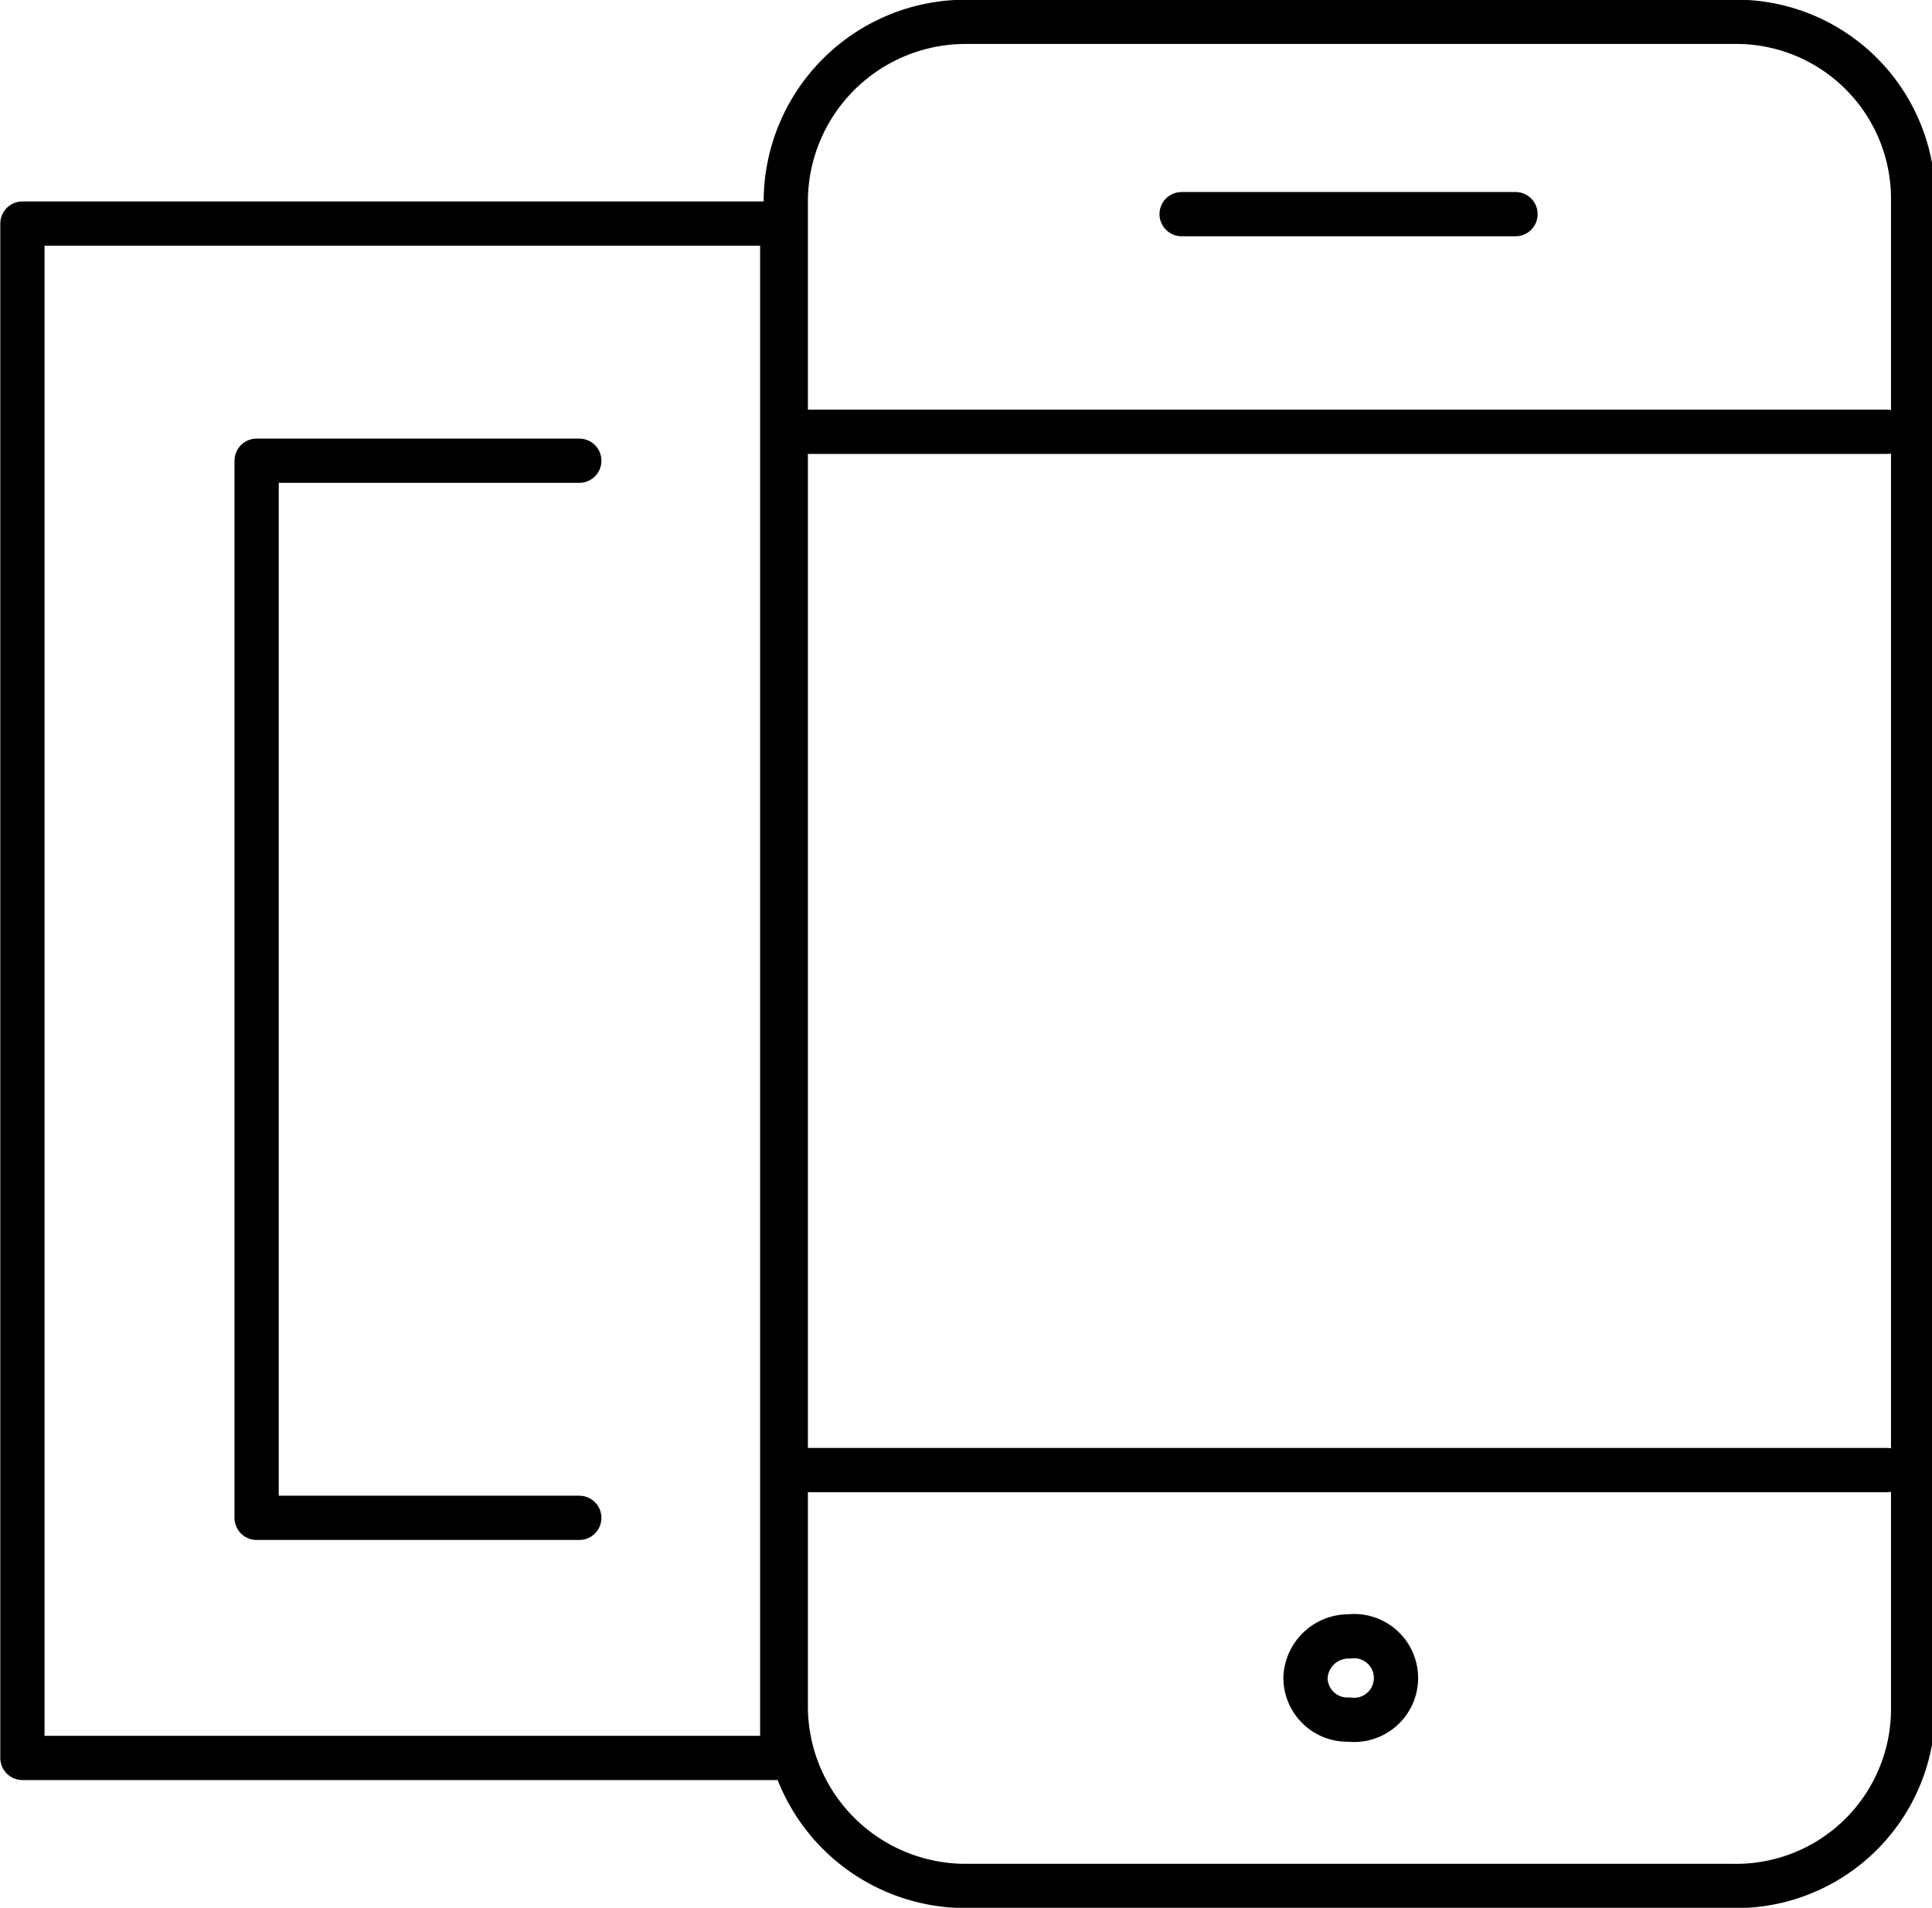 <svg xmlns="http://www.w3.org/2000/svg" viewBox="0 0 32.75 32.34"><defs><style>.a{fill:none;stroke:#000;stroke-linecap:round;stroke-linejoin:round;stroke-width:0.75px;}</style></defs><title>123</title><path class="a" d="M29,31.8H16a3.05,3.05,0,0,1-3.06-3V3.22A3.05,3.05,0,0,1,16,.2H29a3,3,0,0,1,3.05,3v25.6A3,3,0,0,1,29,31.8Z" transform="translate(0.38 0.17)"/><path class="a" d="M31.61,5.29" transform="translate(0.38 0.17)"/><path class="a" d="M13.33,5.29" transform="translate(0.38 0.17)"/><path class="a" d="M31.61,7.15H13.33" transform="translate(0.38 0.17)"/><path class="a" d="M25.31,3.46H19.65" transform="translate(0.38 0.17)"/><path class="a" d="M31.61,24.75H13.33" transform="translate(0.38 0.17)"/><path class="a" d="M22.49,27.57a.73.73,0,0,0-.74.7.71.71,0,0,0,.74.71.71.71,0,1,0,0-1.41Z" transform="translate(0.38 0.17)"/><rect class="a" x="0.38" y="3.79" width="12.88" height="26.01"/><polyline class="a" points="9.82 7.81 4.35 7.81 4.35 25.73 9.82 25.73"/></svg>